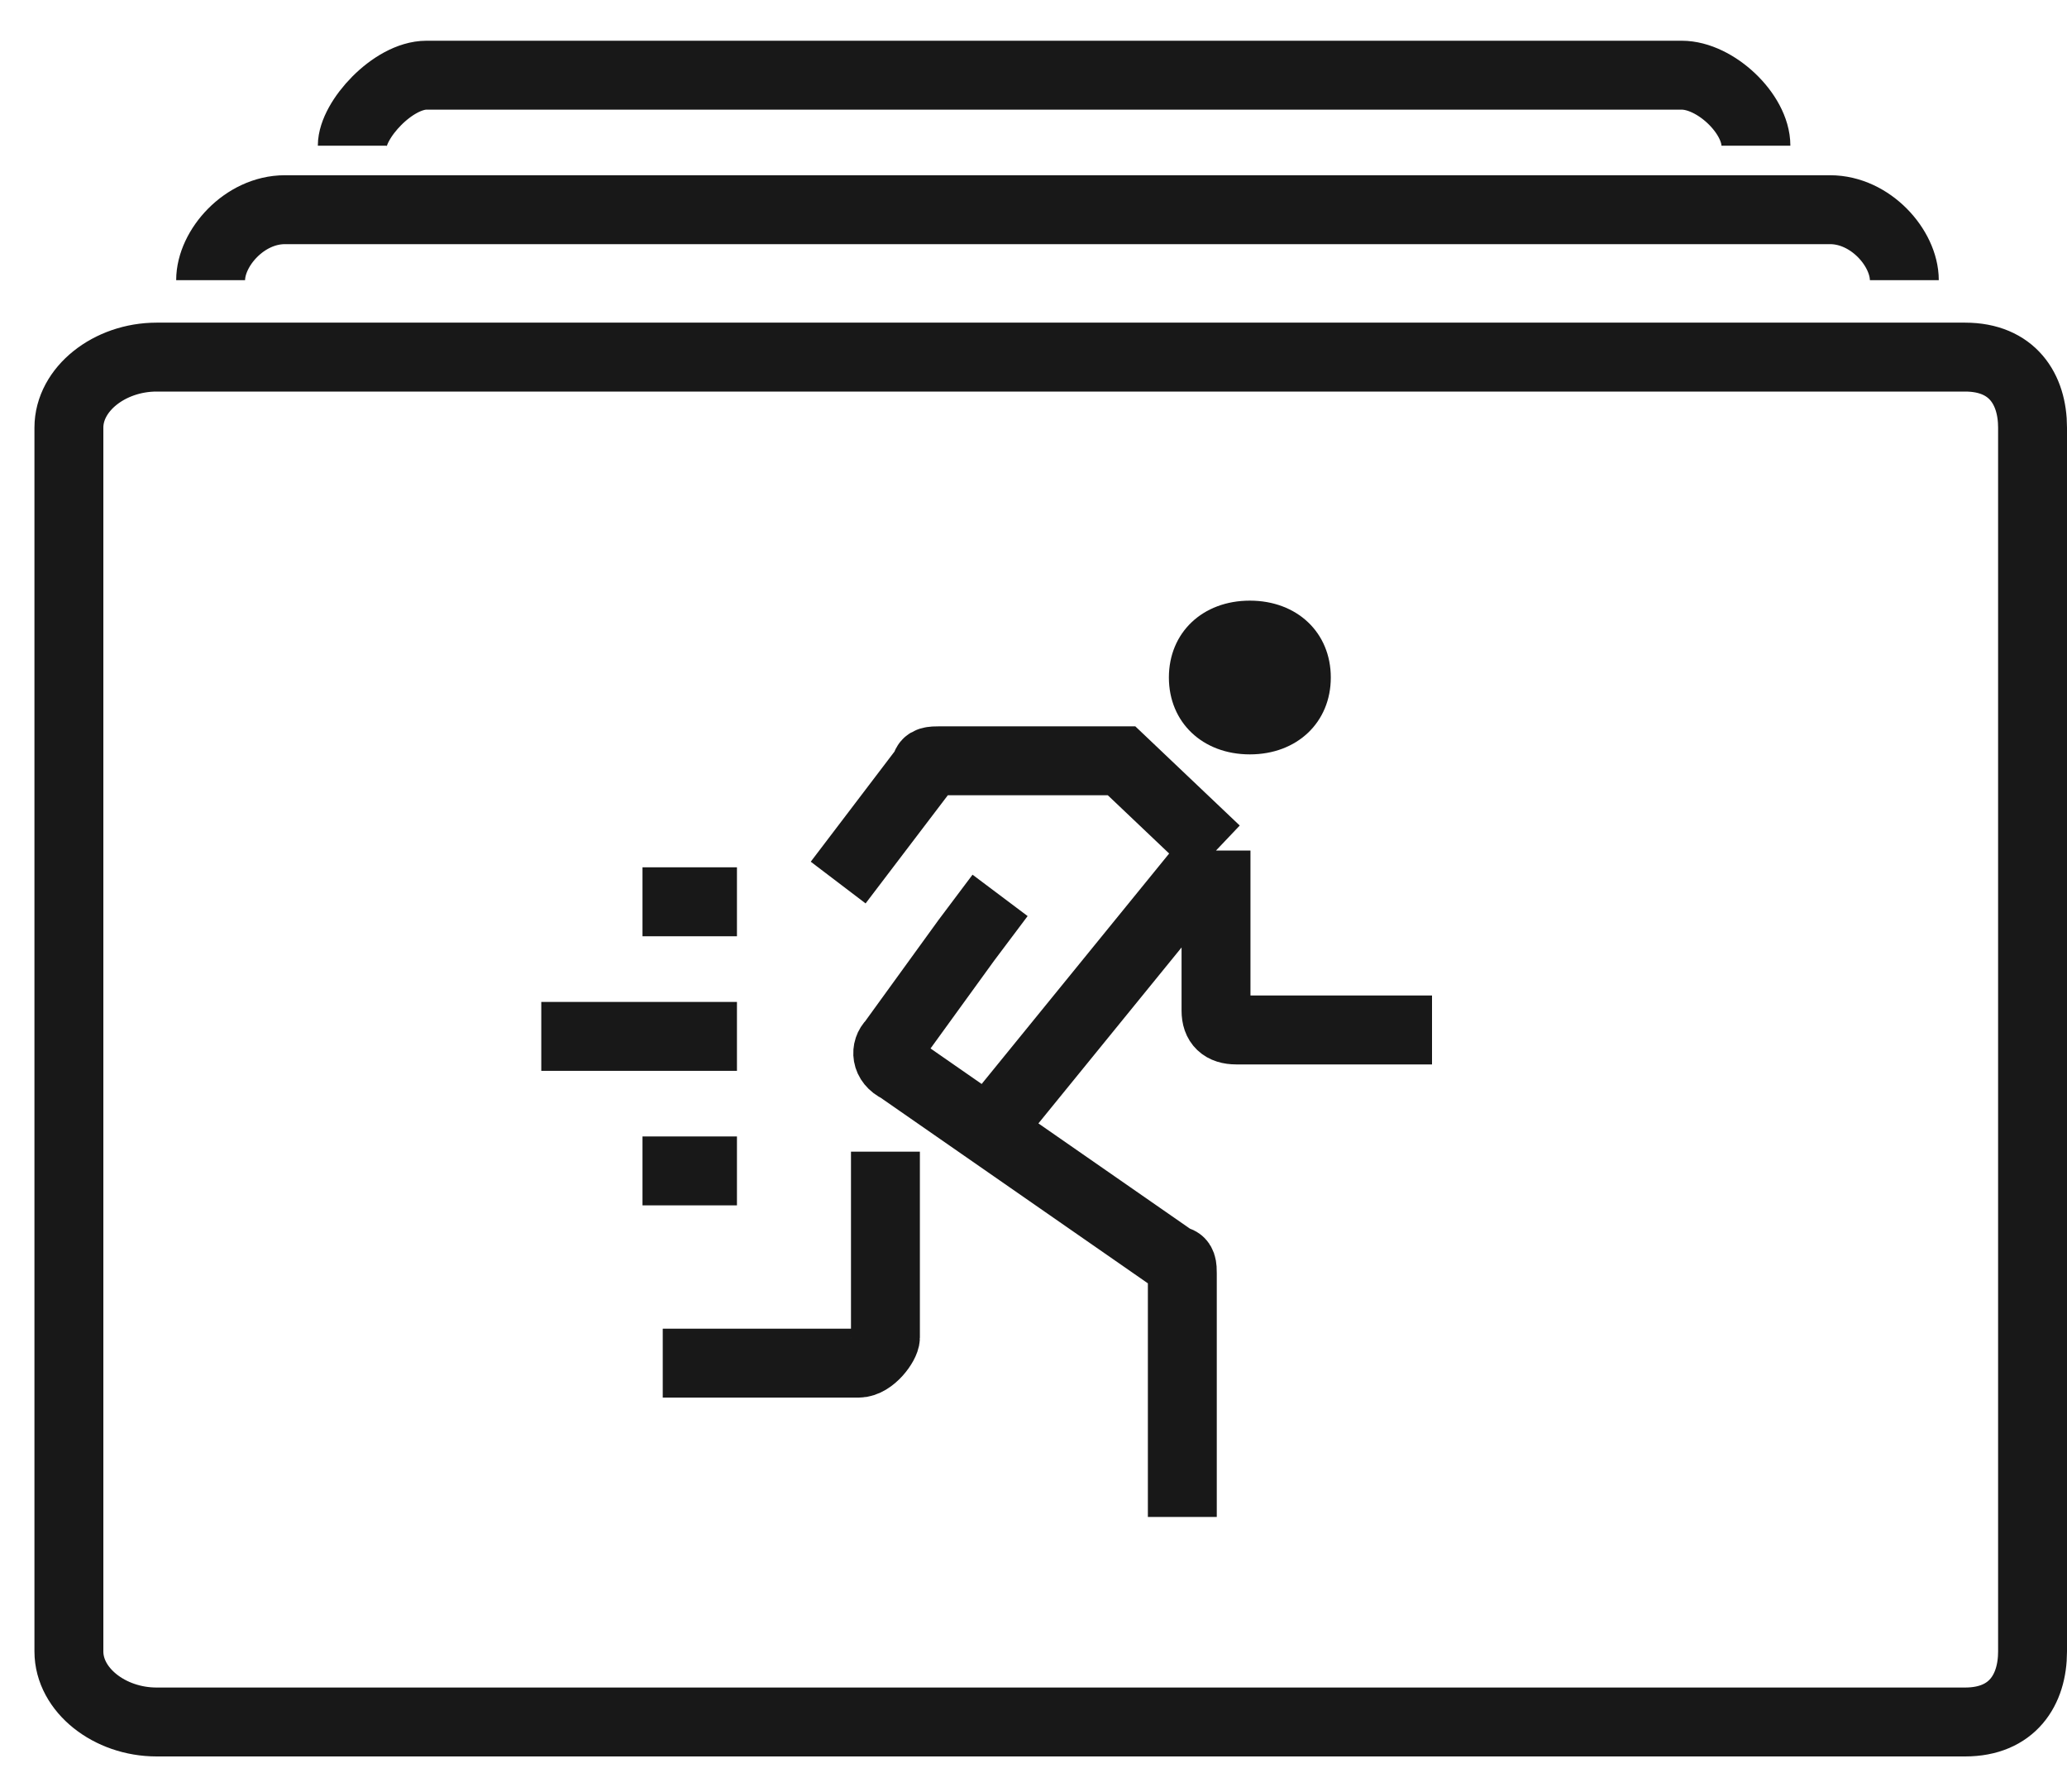 <svg width="30" height="26" viewBox="0 0 30 26" fill="none" xmlns="http://www.w3.org/2000/svg">
<path d="M16.965 9.831C16.965 9.18 17.454 8.716 18.14 8.716C18.826 8.716 19.315 9.18 19.315 9.831C19.315 10.482 18.826 10.947 18.14 10.947C17.454 10.947 16.965 10.482 16.965 9.831Z" fill="#181818"/>
<path d="M10.696 13.086H9.325M10.696 16.991H9.325M10.696 15.039H7.856M12.851 16.712V19.409C12.851 19.502 12.655 19.781 12.459 19.781H9.619M14.515 12.993L14.026 13.644L12.948 15.132C12.851 15.225 12.851 15.411 13.046 15.504L17.062 18.293C17.16 18.293 17.16 18.386 17.16 18.479V22.013M14.32 16.433L17.649 12.342M17.649 12.342L16.278 11.04H13.634C13.536 11.04 13.438 11.04 13.438 11.133L12.165 12.807M17.649 12.342V14.667C17.649 14.853 17.747 14.946 17.943 14.946H20.784M5.113 2.114C5.113 1.742 5.701 1.091 6.191 1.091H24.407C24.897 1.091 25.485 1.649 25.485 2.114M3.057 4.066C3.057 3.601 3.546 3.043 4.134 3.043H26.562C27.149 3.043 27.639 3.601 27.639 4.066M2.273 24.988C1.588 24.988 1 24.523 1 23.965V6.205C1 5.647 1.588 5.182 2.273 5.182H28.521C29.206 5.182 29.5 5.647 29.5 6.205V23.965C29.5 24.523 29.206 24.988 28.521 24.988H2.273Z" stroke="#181818"/>
</svg>
